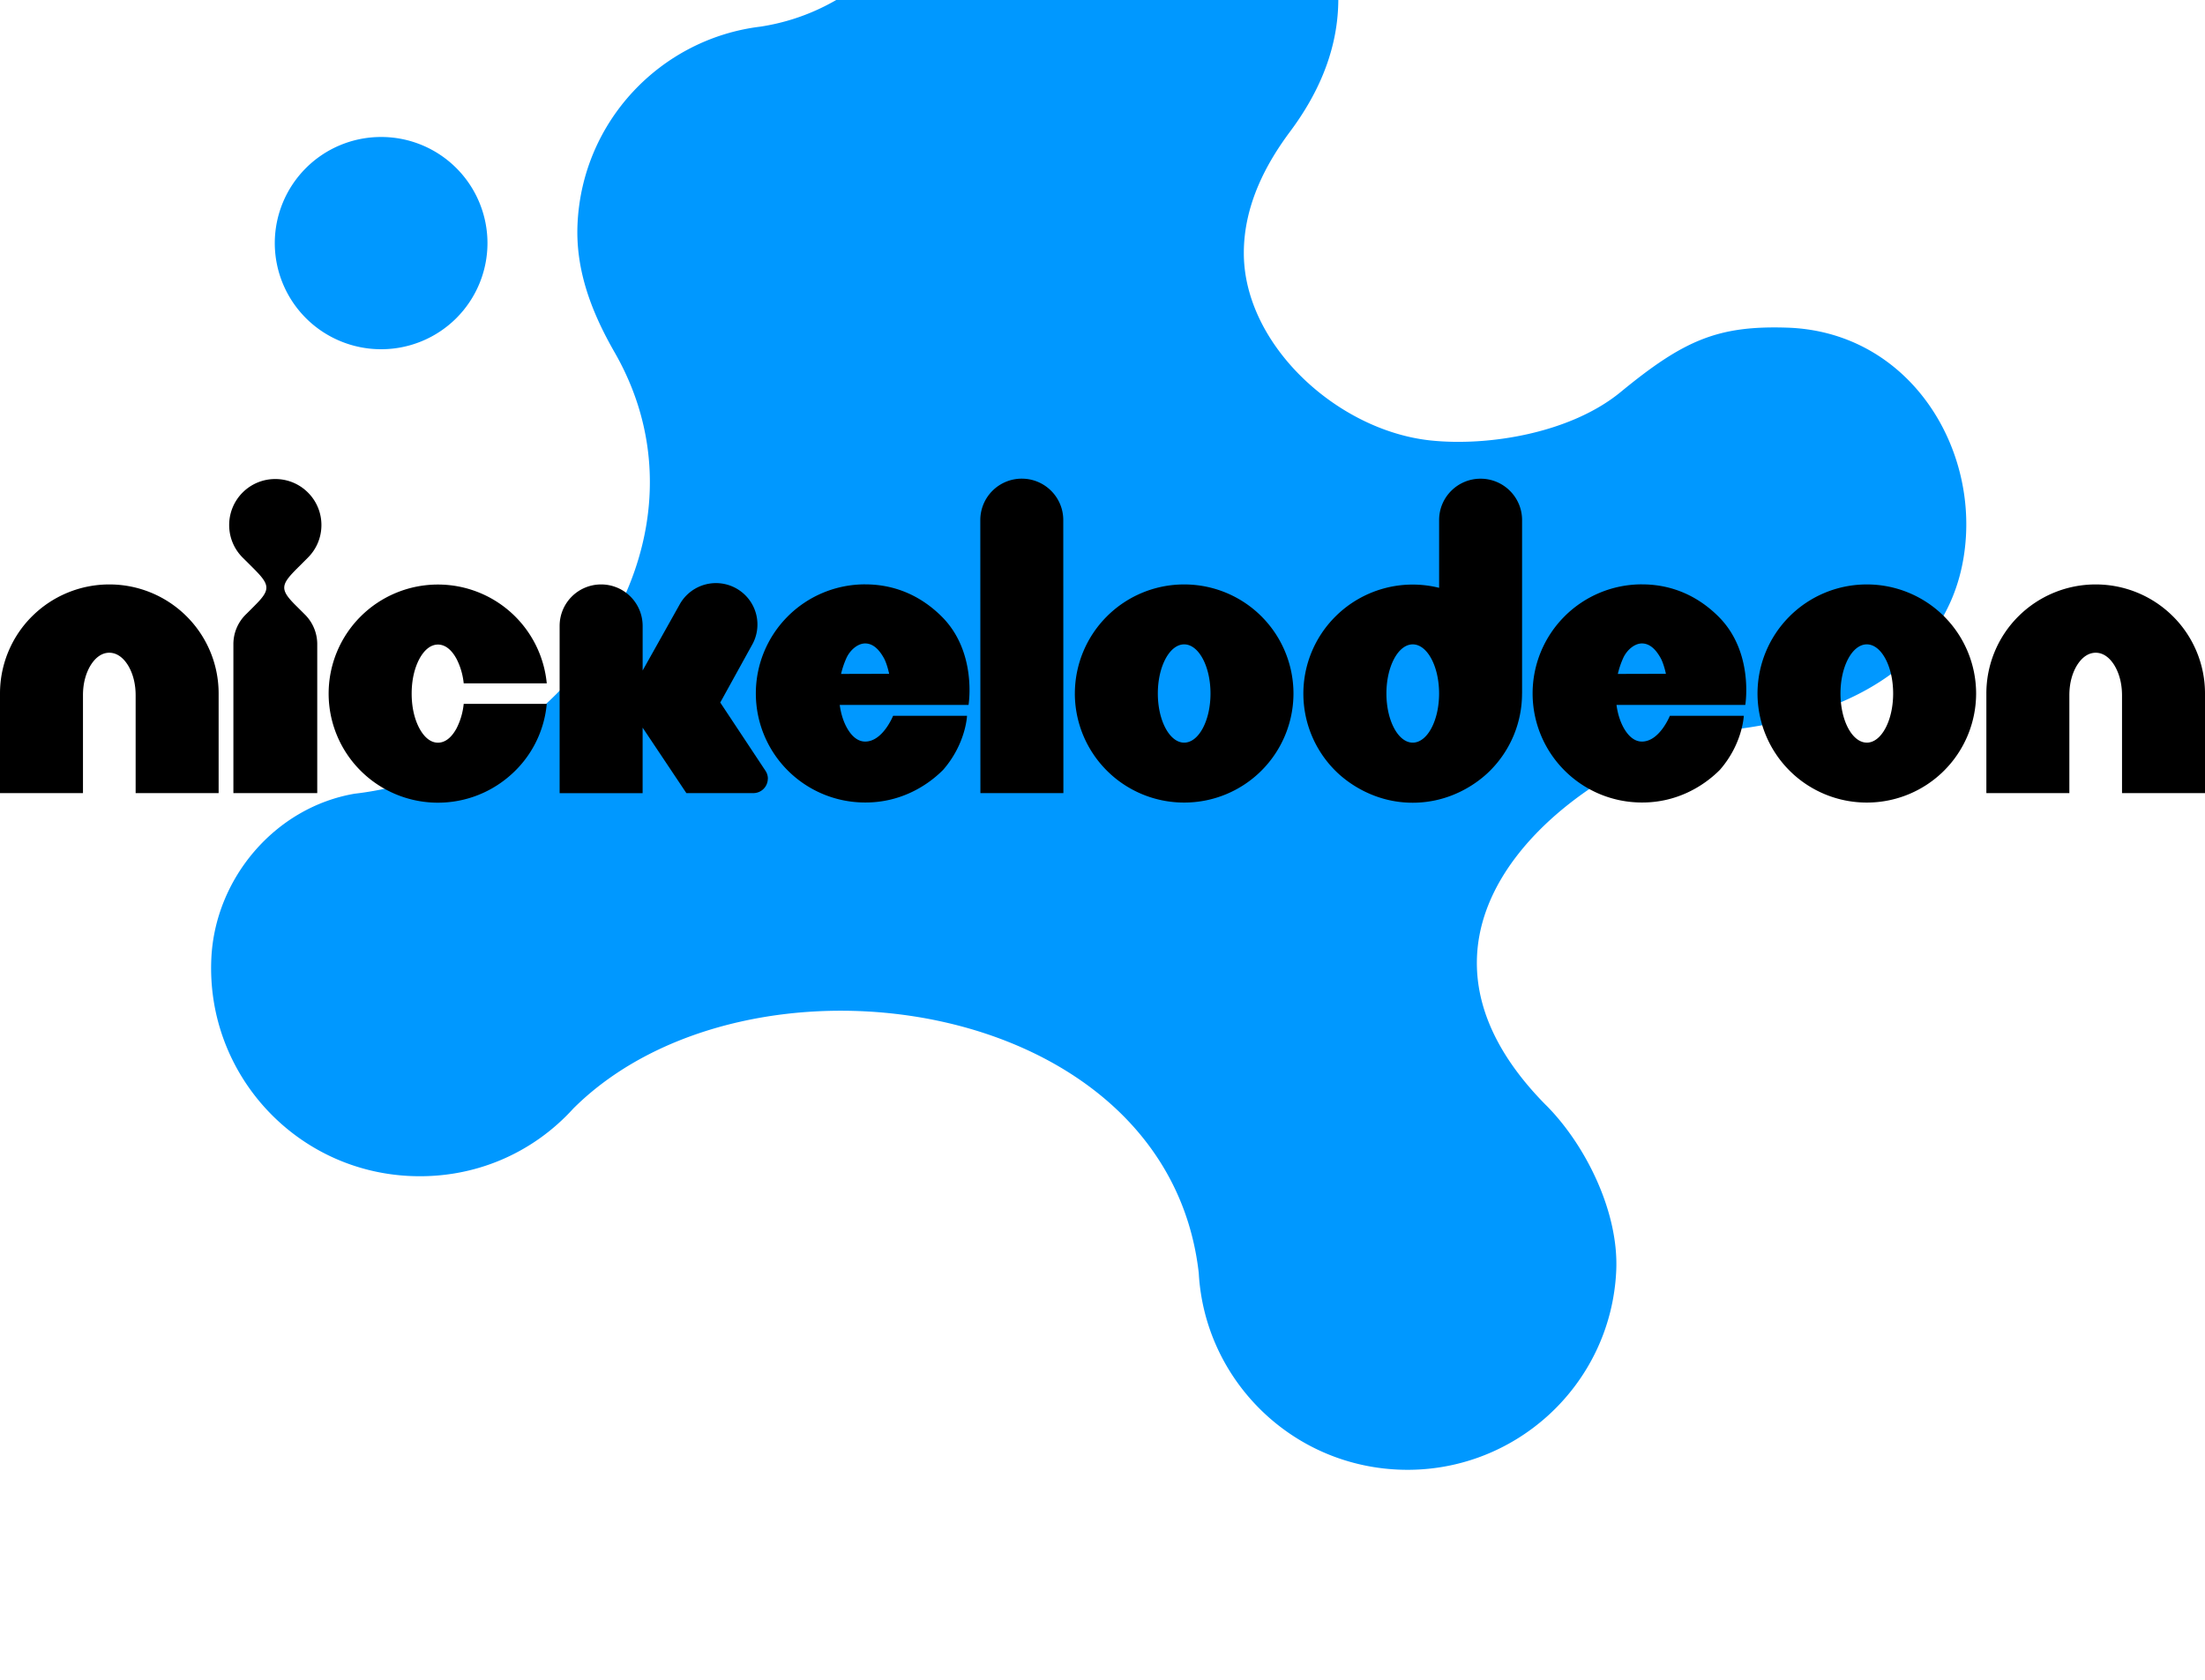 <?xml version="1.0" encoding="utf-8"?>
<svg xmlns="http://www.w3.org/2000/svg" viewBox="0 0 105 80">
  <g>
    <g fill="#0098FF">
      <path d="M82.67 34.73c-6.094.71-18.186 8.704-9.033 17.922h.002c1.848 1.862 3.449 5.044 3.325 7.853-.243 5.48-4.89 9.726-10.38 9.485-5.156-.226-9.222-4.327-9.5-9.362-1.503-13.268-21.47-16.11-29.78-7.838-1.915 2.113-4.69 3.354-7.763 3.218-5.477-.24-9.72-4.872-9.478-10.345.168-3.826 3.037-7.213 6.824-7.863 9.76-1.122 17.63-11.866 12.38-21.02-1.043-1.82-1.866-3.839-1.766-6.1.217-4.917 3.982-8.84 8.715-9.412 4.472-.688 7.051-3.96 9.463-7.043a9.921 9.921 0 0 1 8.563-4.215c5.476.24 9.719 4.873 9.478 10.345-.1 2.254-1.033 4.229-2.285 5.908-1.067 1.43-2.213 3.434-2.205 5.811.015 4.356 4.451 8.43 8.888 8.902 2.737.291 6.665-.342 9.052-2.302 3.016-2.48 4.637-3.175 7.926-3.07 5.502.177 8.814 5.135 8.519 9.959-.336 5.474-4.852 8.4-10.945 9.168Z"/>
      <path d="M23.213 11.578a5.059 5.059 0 0 1-5.064 5.054 5.059 5.059 0 0 1-5.064-5.054 5.059 5.059 0 0 1 5.064-5.054 5.059 5.059 0 0 1 5.064 5.054Z"/>
    </g>
    <g fill="black">
      <path d="M1.524 29.355a5.21 5.21 0 0 1 3.681-1.521 5.203 5.203 0 0 1 3.682 1.52 5.186 5.186 0 0 1 1.524 3.674v4.745H6.459v-4.665c-.001-.568-.138-1.054-.368-1.43-.232-.37-.534-.59-.886-.592-.352.001-.652.221-.886.592-.23.376-.368.862-.368 1.43v4.665H0v-4.745c0-1.429.585-2.74 1.524-3.673Z"/>
      <path d="M14.663 26.556c.398-.396.643-.945.643-1.55 0-.605-.245-1.154-.643-1.55a2.188 2.188 0 0 0-1.553-.642 2.19 2.19 0 0 0-2.197 2.192c0 .605.245 1.154.643 1.55l.486.484c.81.808.867 1.023.097 1.791l-.44.44a1.98 1.98 0 0 0-.585 1.41v7.09h3.993v-7.09a1.99 1.99 0 0 0-.584-1.41l-.442-.44c-.77-.768-.713-.983.097-1.79l.485-.485Z"/>
      <path d="M20.856 35.37c.352-.001.652-.255.886-.684v-.002a3.26 3.26 0 0 0 .339-1.162h3.955a5.138 5.138 0 0 1-1.809 3.466 5.21 5.21 0 0 1-7.054-.282 5.189 5.189 0 0 1 0-7.346 5.21 5.21 0 0 1 3.681-1.521 5.203 5.203 0 0 1 5.182 4.705h-3.955a3.268 3.268 0 0 0-.34-1.163c-.233-.43-.533-.682-.885-.684-.352.002-.653.255-.886.684-.23.435-.367.996-.367 1.652 0 .658.137 1.219.367 1.653.233.429.534.684.886.684Z"/>
      <path d="M36.566 37.083a.685.685 0 0 0-.105-.36l-2.163-3.265 1.497-2.714a1.97 1.97 0 0 0-.698-2.7 1.978 1.978 0 0 0-2.706.697l-1.789 3.192v-2.127a1.975 1.975 0 0 0-1.976-1.972 1.974 1.974 0 0 0-1.977 1.972v7.968h3.952v-3.12l2.084 3.118h3.19a.69.69 0 0 0 .688-.688h.002Z"/>
      <path d="M37.517 29.35a5.205 5.205 0 0 1 3.68-1.52l.003.001c1.446-.001 2.688.57 3.664 1.553 1.676 1.69 1.257 4.188 1.257 4.188h-6.134c.055.406.167.764.326 1.061.233.43.534.684.886.684.84 0 1.329-1.227 1.329-1.227h3.521s-.051 1.33-1.139 2.576c-.863.864-2.142 1.553-3.688 1.553a5.206 5.206 0 0 1-3.705-1.521 5.188 5.188 0 0 1 0-7.347Zm2.535 2.746 2.288-.006c-.046-.221-.142-.555-.249-.747-.248-.446-.538-.698-.894-.699-.352.001-.709.308-.886.684a4.08 4.08 0 0 0-.26.768Z"/>
      <path d="M48.656 22.796a1.974 1.974 0 0 0-1.975 1.973l.005 13.002h3.952l-.006-13.004c0-1.09-.886-1.971-1.976-1.971Z"/>
      <path d="M51.184 33.028a5.2 5.2 0 0 1 5.205-5.194 5.2 5.2 0 0 1 5.205 5.194 5.2 5.2 0 0 1-5.205 5.194 5.2 5.2 0 0 1-5.206-5.194Zm3.951 0c0 1.292.562 2.34 1.254 2.34s1.254-1.048 1.254-2.34c0-1.292-.562-2.34-1.254-2.34s-1.254 1.048-1.254 2.34Z"/>
      <path d="M72.48 33.028 l0 -8.259 c0-1.09-.886-1.971-1.978-1.971-1.09 0-1.975.884-1.973 1.973v3.224a5.208 5.208 0 0 0-4.938 1.367 5.183 5.183 0 0 0 0 7.346c.599.6 1.885 1.522 3.68 1.522 1.796 0 3.081-.921 3.681-1.523a5.19 5.19 0 0 0 1.526-3.673v-.004Zm-5.206 2.34c-.692 0-1.254-1.048-1.254-2.34 0-1.292.562-2.34 1.254-2.34s1.254 1.048 1.254 2.34c0 1.292-.562 2.34-1.254 2.34Z"/>
      <path d="M74.506 29.35a5.205 5.205 0 0 1 3.68-1.52l.003.001c1.446-.001 2.688.57 3.664 1.553 1.677 1.69 1.256 4.188 1.256 4.188h-6.133c.055.406.167.764.325 1.061.234.43.534.684.886.684.841 0 1.33-1.227 1.33-1.227h3.521s-.051 1.33-1.14 2.576c-.863.864-2.142 1.553-3.687 1.553a5.206 5.206 0 0 1-3.705-1.521 5.188 5.188 0 0 1 0-7.347Zm2.535 2.746 2.288-.006c-.046-.221-.142-.555-.249-.747-.248-.446-.538-.698-.894-.699-.352.001-.71.308-.886.684a4.074 4.074 0 0 0-.26.768Z"/>
      <path d="M88.896 27.834a5.2 5.2 0 0 0-5.205 5.194 5.2 5.2 0 0 0 5.205 5.194 5.2 5.2 0 0 0 5.205-5.194 5.2 5.2 0 0 0-5.205-5.194Zm0 7.533c-.692 0-1.254-1.047-1.254-2.339s.562-2.34 1.254-2.34 1.254 1.048 1.254 2.34c0 1.292-.562 2.34-1.254 2.34Z"/>
      <path d="M99.795 27.834a5.21 5.21 0 0 0-3.682 1.52 5.181 5.181 0 0 0-1.524 3.674v4.745h3.952v-4.665c0-.568.137-1.054.368-1.43.233-.37.534-.59.886-.592.352.001.654.221.886.592.229.376.366.862.368 1.43v4.665H105v-4.745c0-1.429-.585-2.74-1.524-3.673a5.204 5.204 0 0 0-3.681-1.521Z"/>
    </g>
  </g>
</svg>